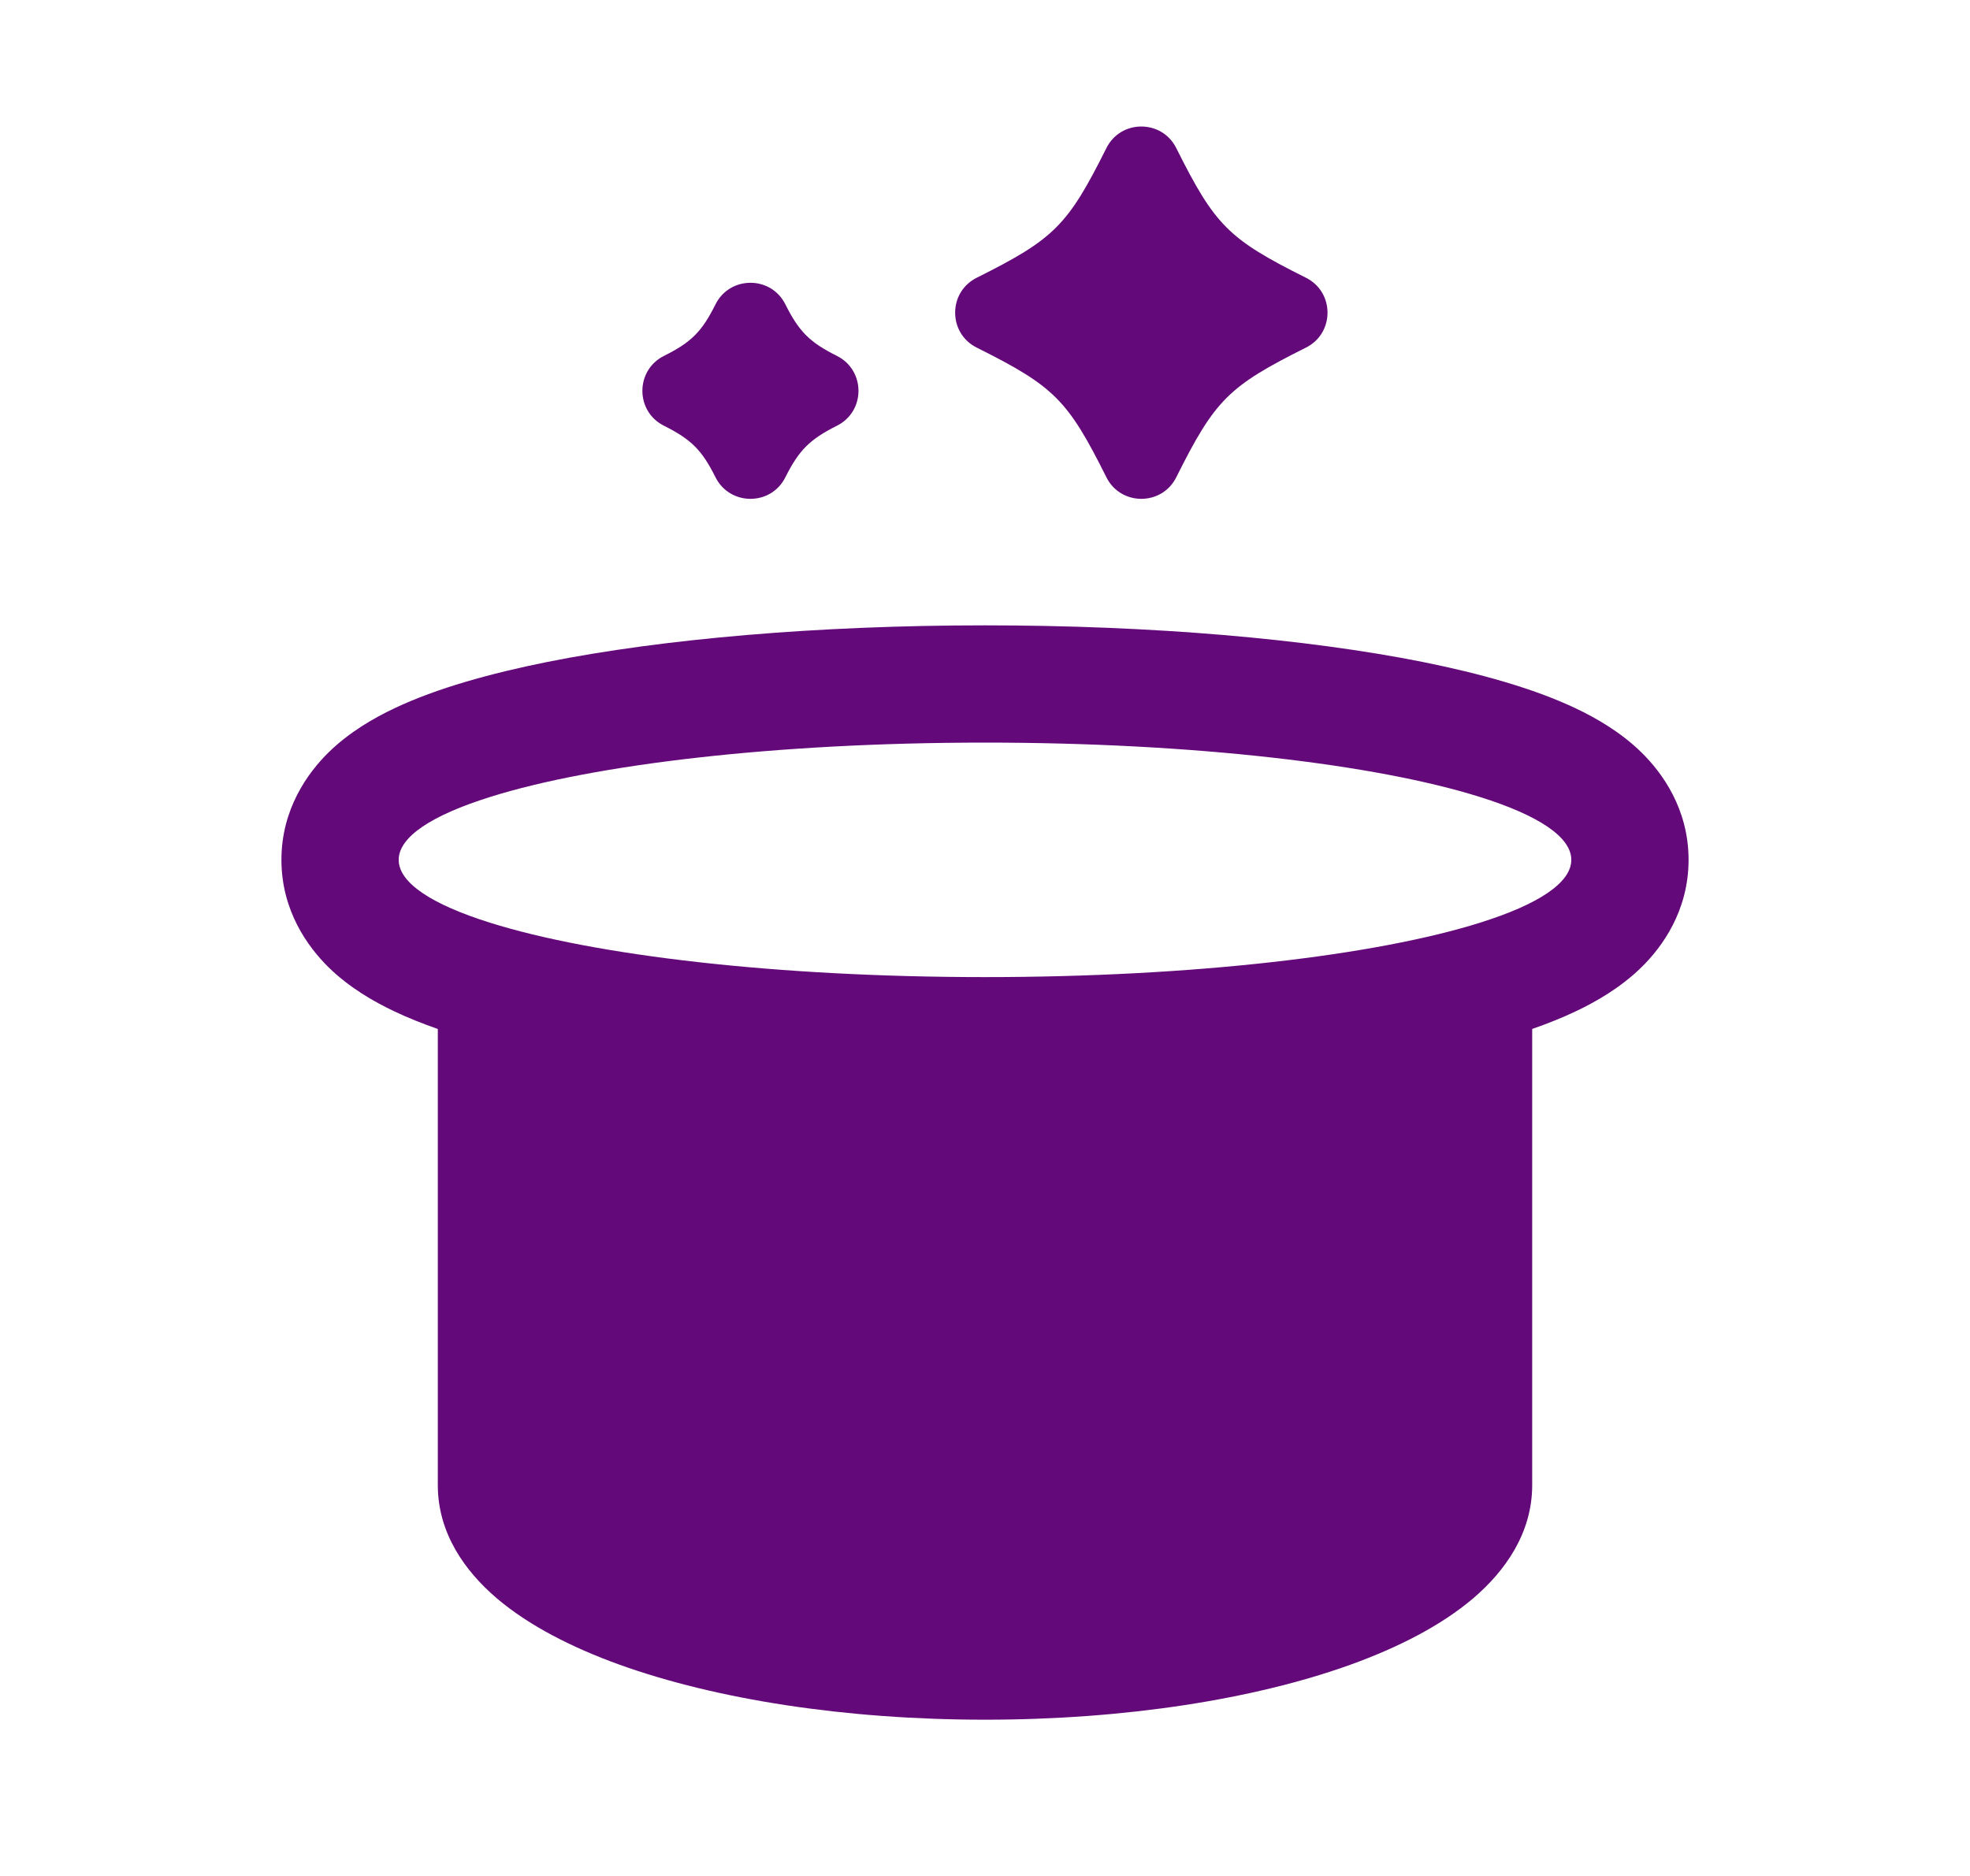 <svg width="21" height="20" viewBox="0 0 21 20" fill="none" xmlns="http://www.w3.org/2000/svg">
<path fill-rule="evenodd" clip-rule="evenodd" d="M4.667 10.97C4.503 10.913 4.349 10.851 4.207 10.784C3.985 10.679 3.725 10.53 3.503 10.313C3.28 10.094 3 9.708 3 9.167C3 8.626 3.28 8.24 3.503 8.021C3.725 7.804 3.985 7.655 4.207 7.55C4.657 7.337 5.229 7.179 5.835 7.057C7.069 6.811 8.717 6.667 10.5 6.667C12.283 6.667 13.931 6.811 15.165 7.057C15.771 7.179 16.343 7.337 16.793 7.55C17.015 7.655 17.275 7.804 17.497 8.021C17.721 8.24 18 8.626 18 9.167C18 9.708 17.721 10.094 17.497 10.313C17.275 10.53 17.015 10.679 16.793 10.784C16.651 10.851 16.497 10.913 16.333 10.97V15.834C16.333 16.346 16.043 16.751 15.704 17.04C15.363 17.33 14.905 17.564 14.395 17.748C13.368 18.117 11.991 18.334 10.5 18.334C9.009 18.334 7.632 18.117 6.605 17.748C6.095 17.564 5.637 17.33 5.296 17.04C4.957 16.751 4.667 16.346 4.667 15.834V10.97ZM15.777 9.837L15.78 9.836C16.394 9.643 16.75 9.413 16.75 9.167C16.75 8.921 16.394 8.691 15.78 8.498L15.777 8.497C14.668 8.148 12.719 7.917 10.5 7.917C8.281 7.917 6.332 8.148 5.223 8.497L5.22 8.498C4.606 8.691 4.25 8.921 4.25 9.167C4.25 9.413 4.606 9.643 5.22 9.836L5.223 9.837C6.332 10.186 8.281 10.417 10.5 10.417C12.719 10.417 14.668 10.186 15.777 9.837Z" fill="#630979"/>
<path d="M11.794 1.579C11.947 1.272 12.386 1.272 12.539 1.579C12.952 2.405 13.095 2.548 13.921 2.961C14.228 3.114 14.228 3.553 13.921 3.706C13.095 4.119 12.952 4.262 12.539 5.088C12.386 5.395 11.947 5.395 11.794 5.088C11.381 4.262 11.238 4.119 10.412 3.706C10.105 3.553 10.105 3.114 10.412 2.961C11.238 2.548 11.381 2.405 11.794 1.579Z" fill="#630979"/>
<path d="M7.627 3.245C7.781 2.938 8.219 2.938 8.372 3.245C8.518 3.536 8.631 3.649 8.921 3.794C9.228 3.948 9.228 4.386 8.921 4.539C8.631 4.685 8.518 4.798 8.372 5.088C8.219 5.395 7.781 5.395 7.627 5.088C7.482 4.798 7.369 4.685 7.078 4.539C6.771 4.386 6.771 3.948 7.078 3.794C7.369 3.649 7.482 3.536 7.627 3.245Z" fill="#630979"/>
</svg>
